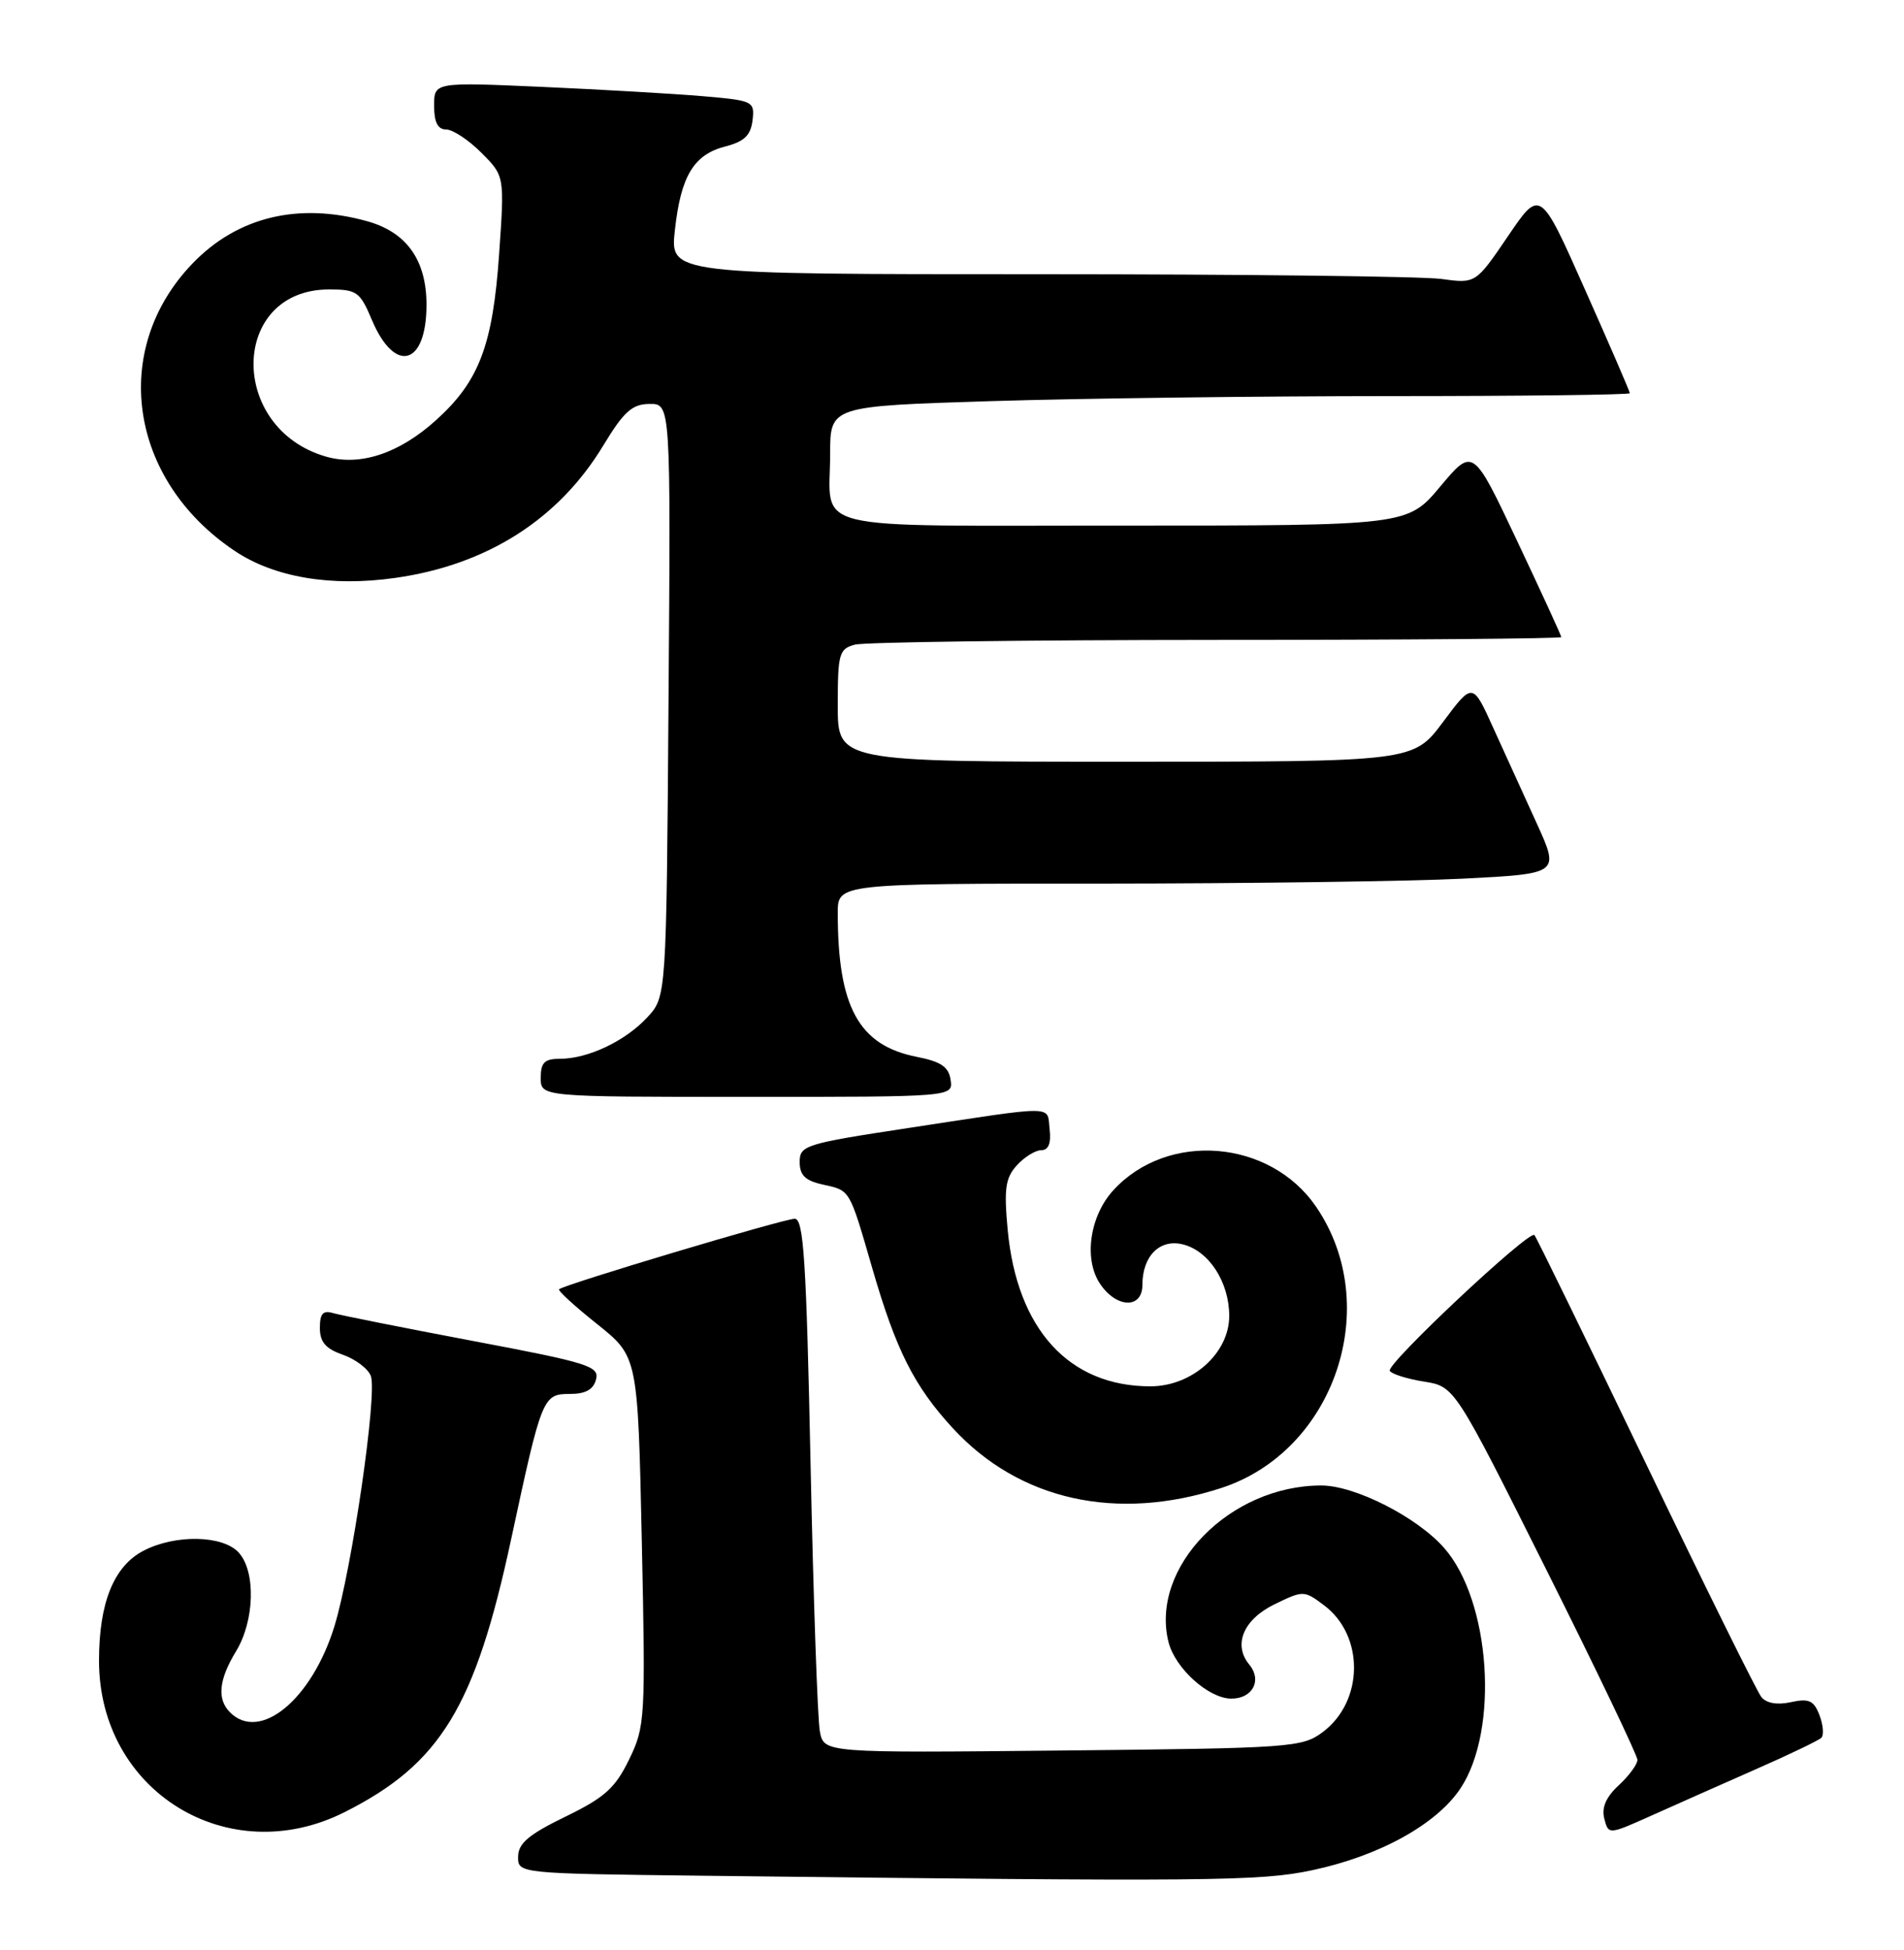 <?xml version="1.0" encoding="UTF-8" standalone="no"?>
<!DOCTYPE svg PUBLIC "-//W3C//DTD SVG 1.1//EN" "http://www.w3.org/Graphics/SVG/1.1/DTD/svg11.dtd" >
<svg xmlns="http://www.w3.org/2000/svg" xmlns:xlink="http://www.w3.org/1999/xlink" version="1.1" viewBox="0 0 250 256">
 <g >
 <path fill="currentColor"
d=" M 172.28 245.53 C 181.11 243.66 188.64 239.50 191.78 234.76 C 196.87 227.06 195.72 210.17 189.63 203.23 C 186.07 199.17 177.92 195.02 173.50 195.02 C 161.48 195.00 150.97 205.77 153.43 215.58 C 154.30 219.03 158.71 223.00 161.68 223.00 C 164.47 223.00 165.74 220.60 164.04 218.54 C 161.87 215.93 163.25 212.62 167.34 210.62 C 171.12 208.78 171.23 208.78 173.83 210.73 C 179.17 214.71 179.09 223.35 173.67 227.40 C 170.97 229.41 169.55 229.51 139.52 229.81 C 108.19 230.13 108.19 230.13 107.65 227.31 C 107.35 225.77 106.80 209.99 106.43 192.25 C 105.87 165.44 105.52 160.00 104.35 160.00 C 102.93 160.00 74.01 168.65 73.41 169.26 C 73.23 169.44 75.48 171.50 78.42 173.84 C 83.75 178.10 83.75 178.10 84.27 202.30 C 84.77 225.70 84.71 226.65 82.60 231.00 C 80.77 234.76 79.39 235.99 74.23 238.50 C 69.43 240.83 68.05 242.00 68.03 243.73 C 68.00 245.96 68.00 245.96 92.25 246.25 C 159.03 247.04 165.42 246.98 172.28 245.53 Z  M 45.25 237.90 C 57.85 231.55 62.39 224.10 67.13 202.00 C 71.15 183.30 71.27 183.00 74.86 183.00 C 76.88 183.00 77.92 182.42 78.26 181.10 C 78.72 179.36 77.24 178.90 62.13 176.05 C 52.98 174.32 44.71 172.67 43.75 172.39 C 42.41 171.99 42.00 172.45 42.00 174.33 C 42.00 176.18 42.76 177.07 45.01 177.85 C 46.67 178.43 48.32 179.68 48.69 180.63 C 49.57 182.93 46.22 205.96 43.91 213.50 C 40.95 223.11 34.14 228.74 30.20 224.80 C 28.47 223.07 28.72 220.51 31.00 216.77 C 33.43 212.77 33.61 206.33 31.35 203.83 C 29.27 201.54 23.05 201.41 18.87 203.57 C 14.95 205.59 13.00 210.40 13.00 218.02 C 13.00 235.17 29.94 245.61 45.25 237.90 Z  M 230.50 232.29 C 234.90 230.36 238.79 228.49 239.15 228.14 C 239.50 227.79 239.39 226.45 238.90 225.17 C 238.16 223.24 237.52 222.95 235.16 223.46 C 233.37 223.86 231.93 223.61 231.27 222.79 C 230.70 222.08 223.85 208.24 216.06 192.03 C 208.27 175.83 201.71 162.37 201.47 162.14 C 200.78 161.45 181.95 179.12 182.48 179.97 C 182.74 180.39 184.77 181.03 186.98 181.38 C 191.00 182.02 191.00 182.02 203.00 206.00 C 209.60 219.19 215.00 230.46 215.00 231.04 C 215.00 231.62 213.90 233.12 212.55 234.37 C 210.87 235.92 210.27 237.31 210.65 238.76 C 211.20 240.88 211.20 240.88 216.85 238.35 C 219.96 236.95 226.10 234.23 230.50 232.29 Z  M 160.35 195.35 C 175.26 190.50 181.70 171.40 172.79 158.40 C 166.75 149.59 153.34 148.49 146.21 156.23 C 143.10 159.60 142.27 165.23 144.40 168.48 C 146.54 171.75 150.00 171.88 150.00 168.69 C 150.00 164.89 152.29 162.60 155.33 163.37 C 158.75 164.23 161.40 168.33 161.40 172.76 C 161.40 177.65 156.53 182.00 151.05 182.00 C 140.36 182.00 133.53 174.51 132.31 161.45 C 131.81 156.06 132.01 154.65 133.51 152.99 C 134.50 151.90 135.95 151.00 136.72 151.00 C 137.67 151.00 138.03 150.10 137.82 148.25 C 137.45 145.07 139.01 145.08 119.25 148.09 C 105.69 150.15 105.00 150.37 105.00 152.55 C 105.00 154.28 105.73 155.00 107.99 155.50 C 111.67 156.31 111.48 155.98 114.53 166.49 C 117.64 177.25 120.04 182.00 125.11 187.50 C 133.83 196.97 146.62 199.81 160.35 195.35 Z  M 124.82 141.78 C 124.57 140.06 123.56 139.37 120.35 138.74 C 112.76 137.24 110.00 132.21 110.00 119.86 C 110.00 116.00 110.00 116.00 144.75 116.00 C 163.86 115.99 185.19 115.70 192.14 115.35 C 204.78 114.70 204.78 114.70 201.78 108.10 C 200.12 104.47 197.55 98.82 196.06 95.54 C 193.36 89.57 193.36 89.57 189.47 94.79 C 185.57 100.00 185.57 100.00 147.79 100.00 C 110.00 100.00 110.00 100.00 110.00 92.62 C 110.00 85.81 110.17 85.19 112.25 84.63 C 113.49 84.30 134.86 84.02 159.75 84.01 C 184.64 84.01 205.00 83.84 205.00 83.64 C 205.00 83.44 202.39 77.76 199.20 71.01 C 193.41 58.74 193.41 58.74 189.11 63.87 C 184.81 69.00 184.81 69.00 147.51 69.00 C 105.15 69.00 109.00 69.94 109.00 59.58 C 109.00 53.32 109.00 53.32 130.16 52.66 C 141.80 52.30 165.42 52.00 182.66 52.00 C 199.90 52.00 214.00 51.83 214.00 51.62 C 214.00 51.41 211.35 45.28 208.11 38.01 C 202.23 24.77 202.23 24.77 198.00 31.01 C 193.76 37.24 193.76 37.24 189.24 36.62 C 186.76 36.28 162.95 36.00 136.35 36.00 C 87.98 36.00 87.98 36.00 88.61 30.25 C 89.39 23.11 91.08 20.29 95.26 19.22 C 97.73 18.58 98.57 17.77 98.81 15.80 C 99.10 13.29 98.91 13.20 92.31 12.63 C 88.56 12.31 79.09 11.76 71.25 11.41 C 57.00 10.78 57.00 10.78 57.00 13.89 C 57.00 16.05 57.48 17.00 58.58 17.00 C 59.44 17.00 61.53 18.37 63.20 20.05 C 66.25 23.10 66.25 23.10 65.54 33.30 C 64.71 45.34 62.91 50.07 57.23 55.18 C 52.40 59.54 47.28 61.23 42.82 59.95 C 29.89 56.24 30.21 38.00 43.21 38.00 C 46.85 38.00 47.27 38.30 48.82 41.98 C 51.84 49.15 56.00 48.01 56.00 40.01 C 56.00 34.15 53.39 30.48 48.20 29.04 C 39.18 26.53 31.17 28.47 25.28 34.59 C 14.41 45.88 16.91 62.98 30.78 72.30 C 35.99 75.80 43.47 77.07 51.89 75.87 C 63.94 74.17 73.35 68.18 79.21 58.49 C 81.91 54.03 83.00 53.05 85.28 53.03 C 88.07 53.00 88.07 53.00 87.78 91.92 C 87.50 130.84 87.50 130.84 85.00 133.55 C 82.13 136.66 77.21 139.00 73.53 139.00 C 71.50 139.00 71.00 139.49 71.00 141.50 C 71.00 144.00 71.00 144.00 98.07 144.00 C 125.14 144.00 125.14 144.00 124.82 141.78 Z "/>
</g>
</svg>